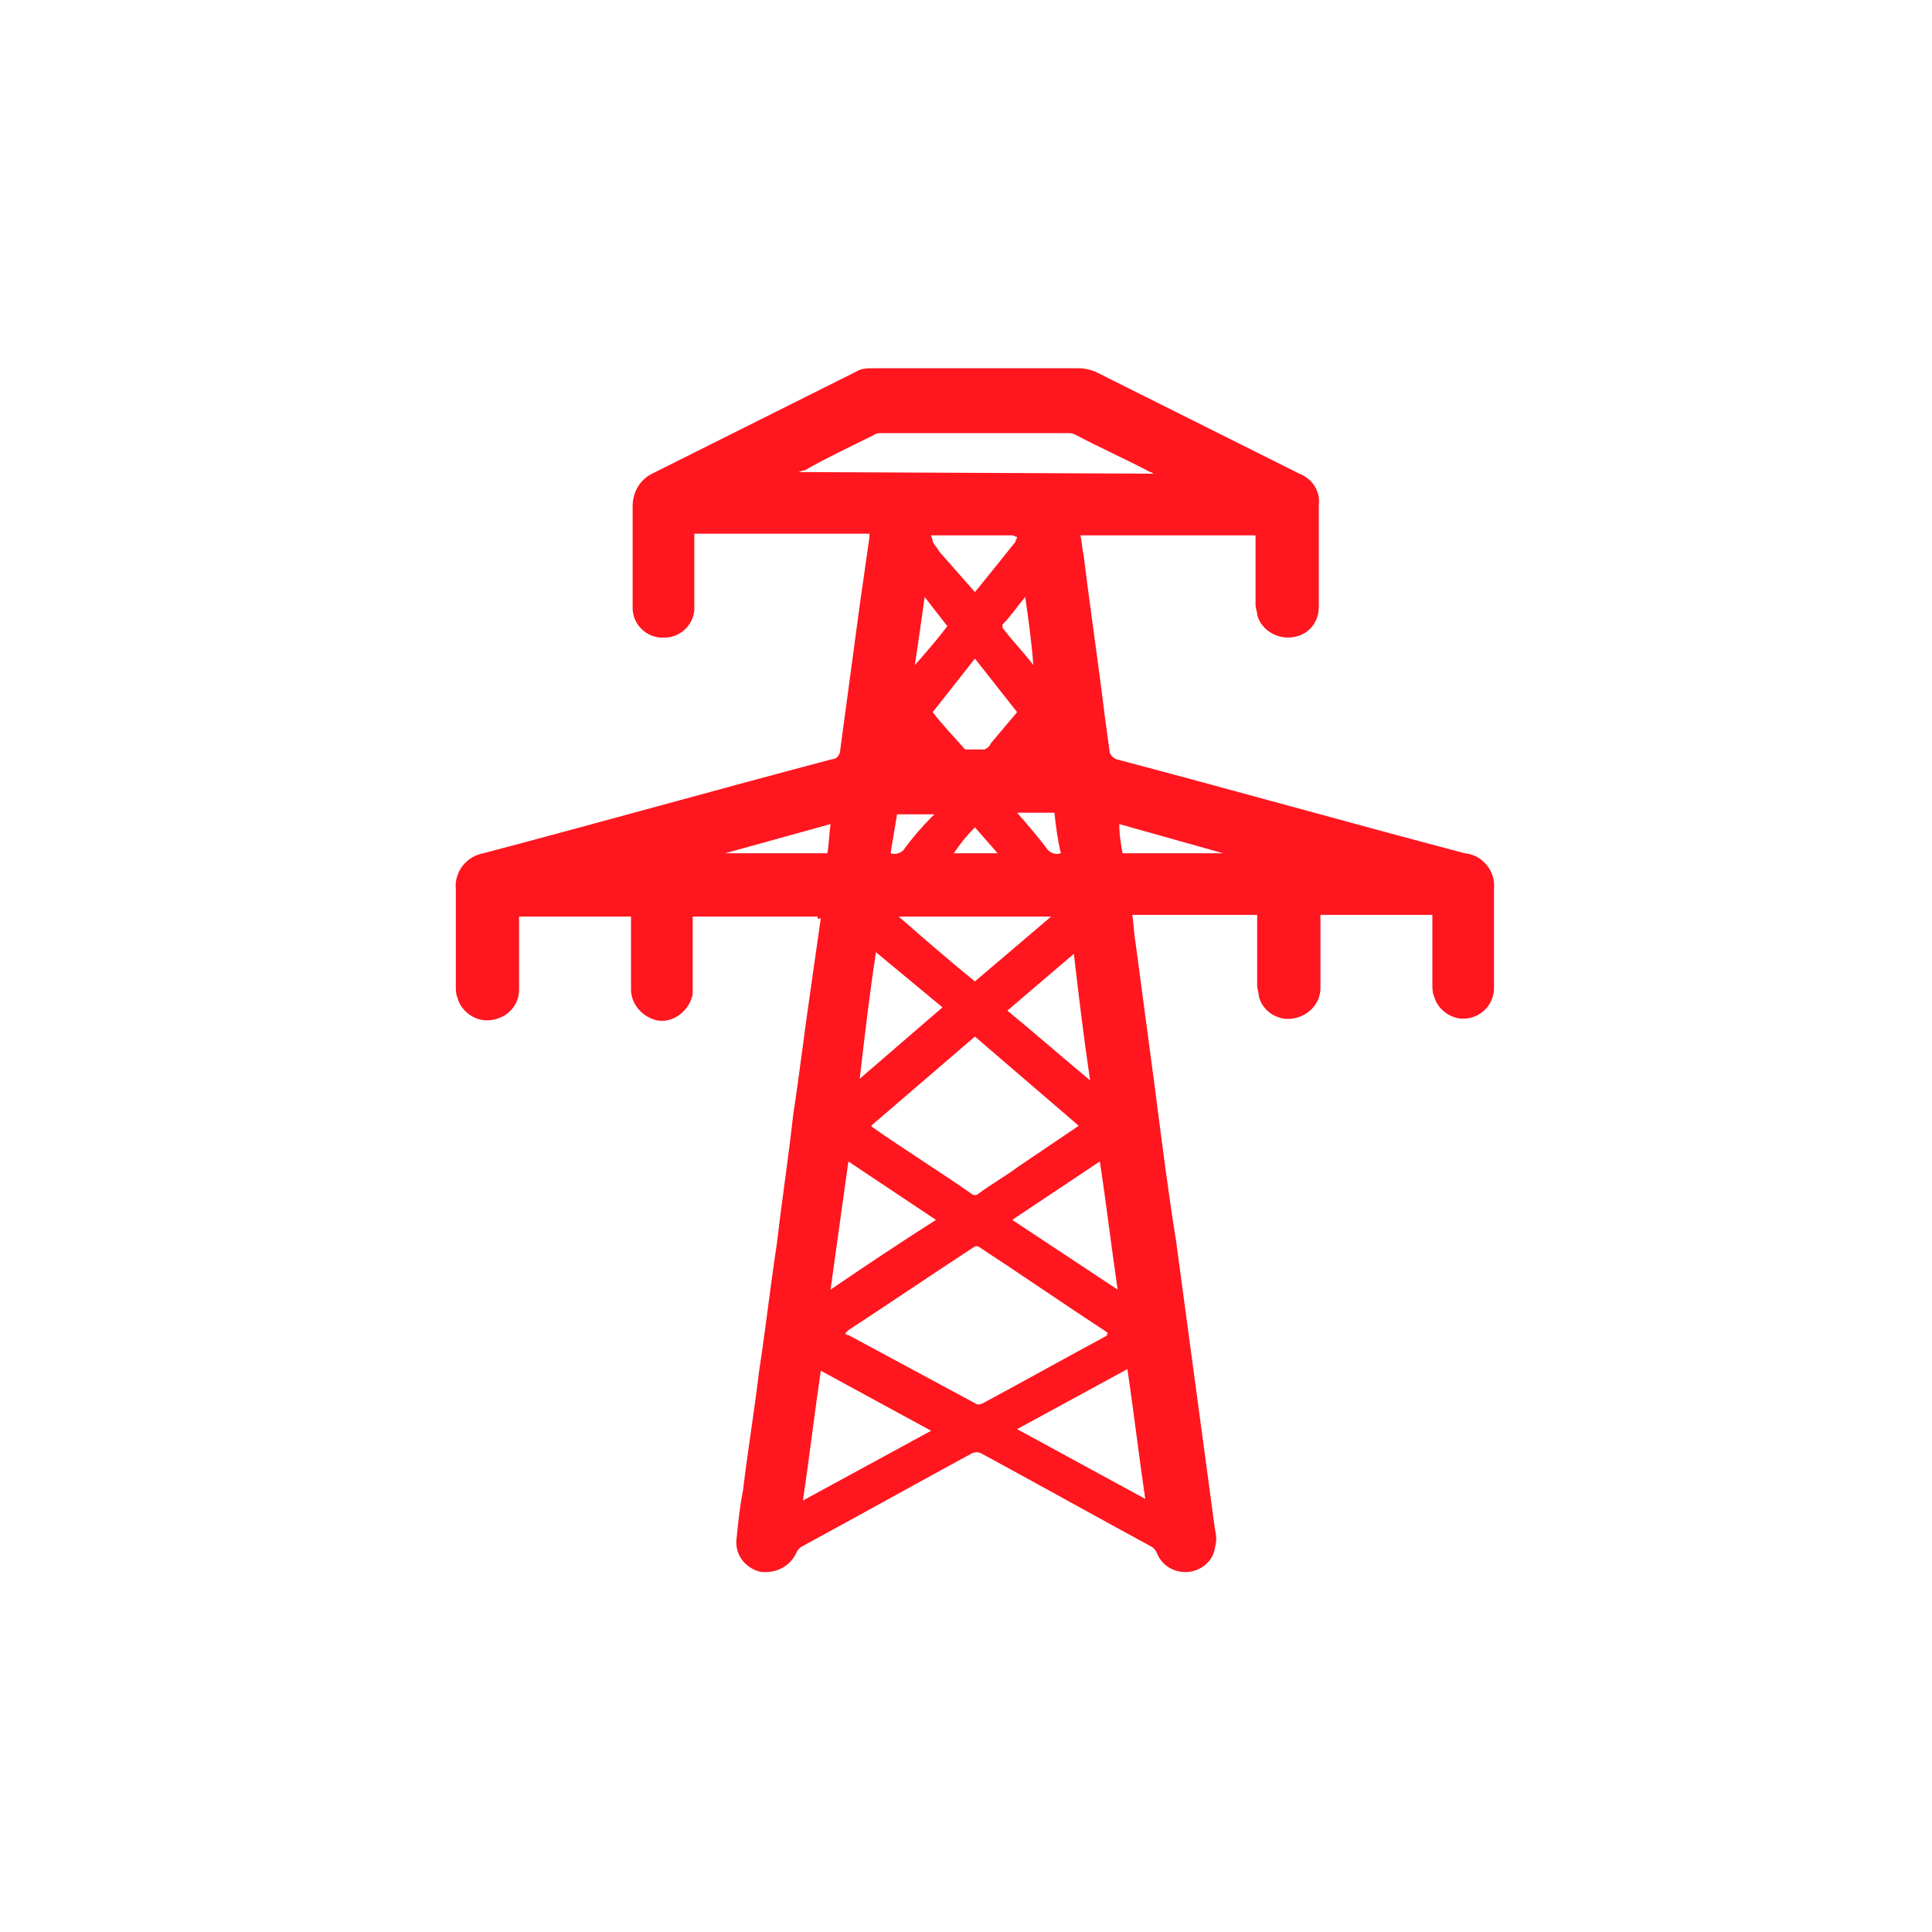 <svg width="145" height="145" viewBox="0 0 145 145" fill="none" xmlns="http://www.w3.org/2000/svg">
<path fill-rule="evenodd" clip-rule="evenodd" d="M61.36 68.787H51.986C51.986 70.492 51.986 72.196 51.986 73.9C51.986 74.144 51.986 74.387 51.986 74.631C51.742 75.848 50.525 76.822 49.307 76.579C48.212 76.335 47.359 75.361 47.359 74.266C47.359 72.439 47.359 70.613 47.359 68.787H38.959V69.274C38.959 70.978 38.959 72.683 38.959 74.266C38.959 75.605 37.863 76.579 36.524 76.579C35.55 76.579 34.576 75.848 34.333 74.874C34.211 74.631 34.211 74.266 34.211 74.022C34.211 71.587 34.211 69.152 34.211 66.717C34.089 65.5 34.941 64.282 36.28 64.039C45.046 61.726 53.69 59.291 62.456 56.978C62.821 56.978 63.065 56.612 63.065 56.247C63.552 52.595 64.039 49.064 64.526 45.412C64.769 43.707 65.013 42.003 65.256 40.298C65.256 40.177 65.256 40.177 65.256 40.055H52.108C52.108 40.177 52.108 40.298 52.108 40.542C52.108 42.124 52.108 43.829 52.108 45.412C52.229 46.751 51.133 47.847 49.916 47.847C48.577 47.968 47.481 46.873 47.481 45.655C47.481 45.533 47.481 45.533 47.481 45.412C47.481 42.977 47.481 40.42 47.481 37.985C47.481 37.011 47.968 36.037 48.942 35.55C54.055 32.994 59.169 30.437 64.282 27.88C64.647 27.637 65.134 27.637 65.5 27.637C70.613 27.637 75.848 27.637 80.961 27.637C81.448 27.637 81.814 27.759 82.179 27.88C87.292 30.437 92.406 32.994 97.519 35.55C98.493 35.916 99.102 36.889 98.98 37.863C98.98 40.42 98.98 42.977 98.98 45.533C98.98 46.873 98.006 47.847 96.667 47.847C95.571 47.847 94.597 47.116 94.353 46.142C94.353 45.899 94.232 45.655 94.232 45.412C94.232 43.829 94.232 42.246 94.232 40.664V40.177H81.083C81.205 40.664 81.205 41.151 81.327 41.638C81.814 45.655 82.422 49.673 82.909 53.691C83.031 54.543 83.153 55.517 83.275 56.369C83.275 56.612 83.518 56.856 83.762 56.978C92.527 59.291 101.171 61.726 109.937 64.039C111.276 64.161 112.25 65.378 112.128 66.717C112.128 69.152 112.128 71.709 112.128 74.144C112.128 75.483 111.033 76.457 109.815 76.457C108.841 76.457 107.867 75.727 107.624 74.753C107.502 74.509 107.502 74.144 107.502 73.9C107.502 72.196 107.502 70.492 107.502 68.665H99.102C99.102 69.152 99.102 69.639 99.102 70.004C99.102 71.344 99.102 72.805 99.102 74.144C99.102 75.361 98.128 76.335 96.91 76.457C95.814 76.579 94.719 75.848 94.475 74.753C94.475 74.509 94.353 74.266 94.353 73.9C94.353 72.196 94.353 70.492 94.353 68.665H84.979C85.101 69.396 85.101 70.126 85.222 70.735C85.71 74.387 86.197 78.04 86.683 81.692C87.171 85.466 87.657 89.362 88.266 93.136C88.753 96.789 89.24 100.319 89.727 103.972C90.214 107.624 90.701 111.155 91.188 114.807C91.31 115.294 91.31 115.659 91.188 116.146C91.066 117.12 90.214 117.851 89.24 117.973C88.144 118.094 87.171 117.486 86.805 116.512C86.683 116.268 86.562 116.146 86.318 116.025C82.057 113.711 77.918 111.398 73.657 109.085C73.413 108.963 73.17 108.963 72.926 109.085C68.665 111.398 64.526 113.711 60.264 116.025C60.021 116.146 59.899 116.268 59.778 116.512C59.291 117.607 58.195 118.094 57.099 117.973C56.003 117.729 55.151 116.755 55.273 115.538C55.395 114.32 55.516 113.103 55.76 111.885C56.125 108.842 56.612 105.92 56.977 102.876C57.464 99.711 57.83 96.424 58.317 93.258C58.682 90.093 59.169 86.927 59.534 83.64C60.021 80.475 60.386 77.309 60.873 74.022C61.117 72.318 61.36 70.613 61.604 68.909C61.36 69.031 61.36 68.909 61.36 68.787ZM83.153 100.076C83.031 99.954 83.031 99.954 83.031 99.954C79.866 97.884 76.7 95.693 73.535 93.623C73.413 93.501 73.17 93.501 73.048 93.623C69.882 95.693 66.839 97.763 63.673 99.832C63.552 99.954 63.552 99.954 63.43 100.076C63.552 100.198 63.552 100.198 63.673 100.198C66.839 101.902 70.004 103.606 73.17 105.311C73.291 105.433 73.535 105.433 73.778 105.311C76.944 103.606 79.987 101.902 83.153 100.198C82.909 100.198 83.031 100.198 83.153 100.076ZM80.961 84.492L73.17 77.796L65.378 84.492C65.5 84.614 65.5 84.614 65.5 84.614C67.934 86.319 70.491 87.901 72.926 89.606C73.048 89.727 73.291 89.727 73.413 89.606C74.387 88.875 75.483 88.266 76.457 87.536L80.961 84.492ZM59.899 35.428L86.562 35.55C86.44 35.428 86.318 35.428 86.318 35.428C84.492 34.455 82.544 33.602 80.718 32.628C80.474 32.507 80.353 32.507 80.109 32.507C75.483 32.507 70.856 32.507 66.23 32.507C65.987 32.507 65.743 32.507 65.621 32.628C63.917 33.48 62.091 34.333 60.386 35.307C60.143 35.307 60.021 35.428 59.899 35.428ZM85.953 112.494C85.466 109.207 85.101 106.041 84.614 102.754L76.335 107.259L85.953 112.494ZM61.604 102.876C61.117 106.163 60.752 109.329 60.264 112.616L69.882 107.381L61.604 102.876ZM63.673 87.171L62.334 96.789C65.013 94.963 67.569 93.258 70.248 91.554L63.673 87.171ZM83.883 96.789C83.396 93.501 83.031 90.336 82.544 87.171L75.97 91.554L83.883 96.789ZM67.448 68.787C69.395 70.492 71.222 72.074 73.17 73.657L78.892 68.787H67.448ZM65.743 71.465C65.256 74.631 64.891 77.796 64.526 80.962L70.735 75.605L65.743 71.465ZM81.814 81.083C81.327 77.796 80.961 74.753 80.596 71.587L75.605 75.848C77.674 77.553 79.622 79.257 81.814 81.083ZM70.004 53.447C70.735 54.421 71.587 55.273 72.317 56.125L72.439 56.247C72.926 56.247 73.413 56.247 73.9 56.247C74.144 56.125 74.265 56.004 74.387 55.76C74.996 55.03 75.726 54.177 76.335 53.447L73.17 49.429L70.004 53.447ZM73.17 44.438C74.265 43.099 75.239 41.881 76.213 40.664C76.213 40.542 76.335 40.42 76.335 40.298C76.213 40.298 76.091 40.177 75.97 40.177C74.022 40.177 72.196 40.177 70.248 40.177C70.126 40.177 70.126 40.177 69.882 40.177C69.882 40.298 70.004 40.42 70.004 40.664C70.126 40.907 70.37 41.151 70.491 41.394L73.17 44.438ZM84.249 64.039H91.797L84.005 61.847C84.005 62.7 84.127 63.308 84.249 64.039ZM62.334 61.847L54.421 64.039H62.091C62.212 63.43 62.212 62.7 62.334 61.847ZM68.665 49.916C69.517 48.942 70.37 47.968 71.1 46.994L69.395 44.803C69.152 46.629 68.909 48.212 68.665 49.916ZM66.839 64.039C67.204 64.161 67.569 64.039 67.813 63.795C68.421 62.943 69.152 62.091 69.882 61.361C70.004 61.239 70.004 61.239 70.126 61.117H67.326L66.839 64.039ZM77.552 49.916C77.431 48.212 77.187 46.507 76.944 44.803C76.335 45.533 75.848 46.264 75.239 46.873C75.239 46.994 75.239 47.116 75.239 47.116C75.97 48.09 76.822 48.942 77.552 49.916ZM79.135 60.995H76.335C77.187 61.969 77.918 62.821 78.648 63.795C78.892 64.039 79.257 64.161 79.622 64.039C79.379 63.065 79.257 62.091 79.135 60.995ZM73.17 62.091C72.561 62.7 72.074 63.308 71.587 64.039H74.874L73.17 62.091Z" fill="#FF161F"/>
</svg>
